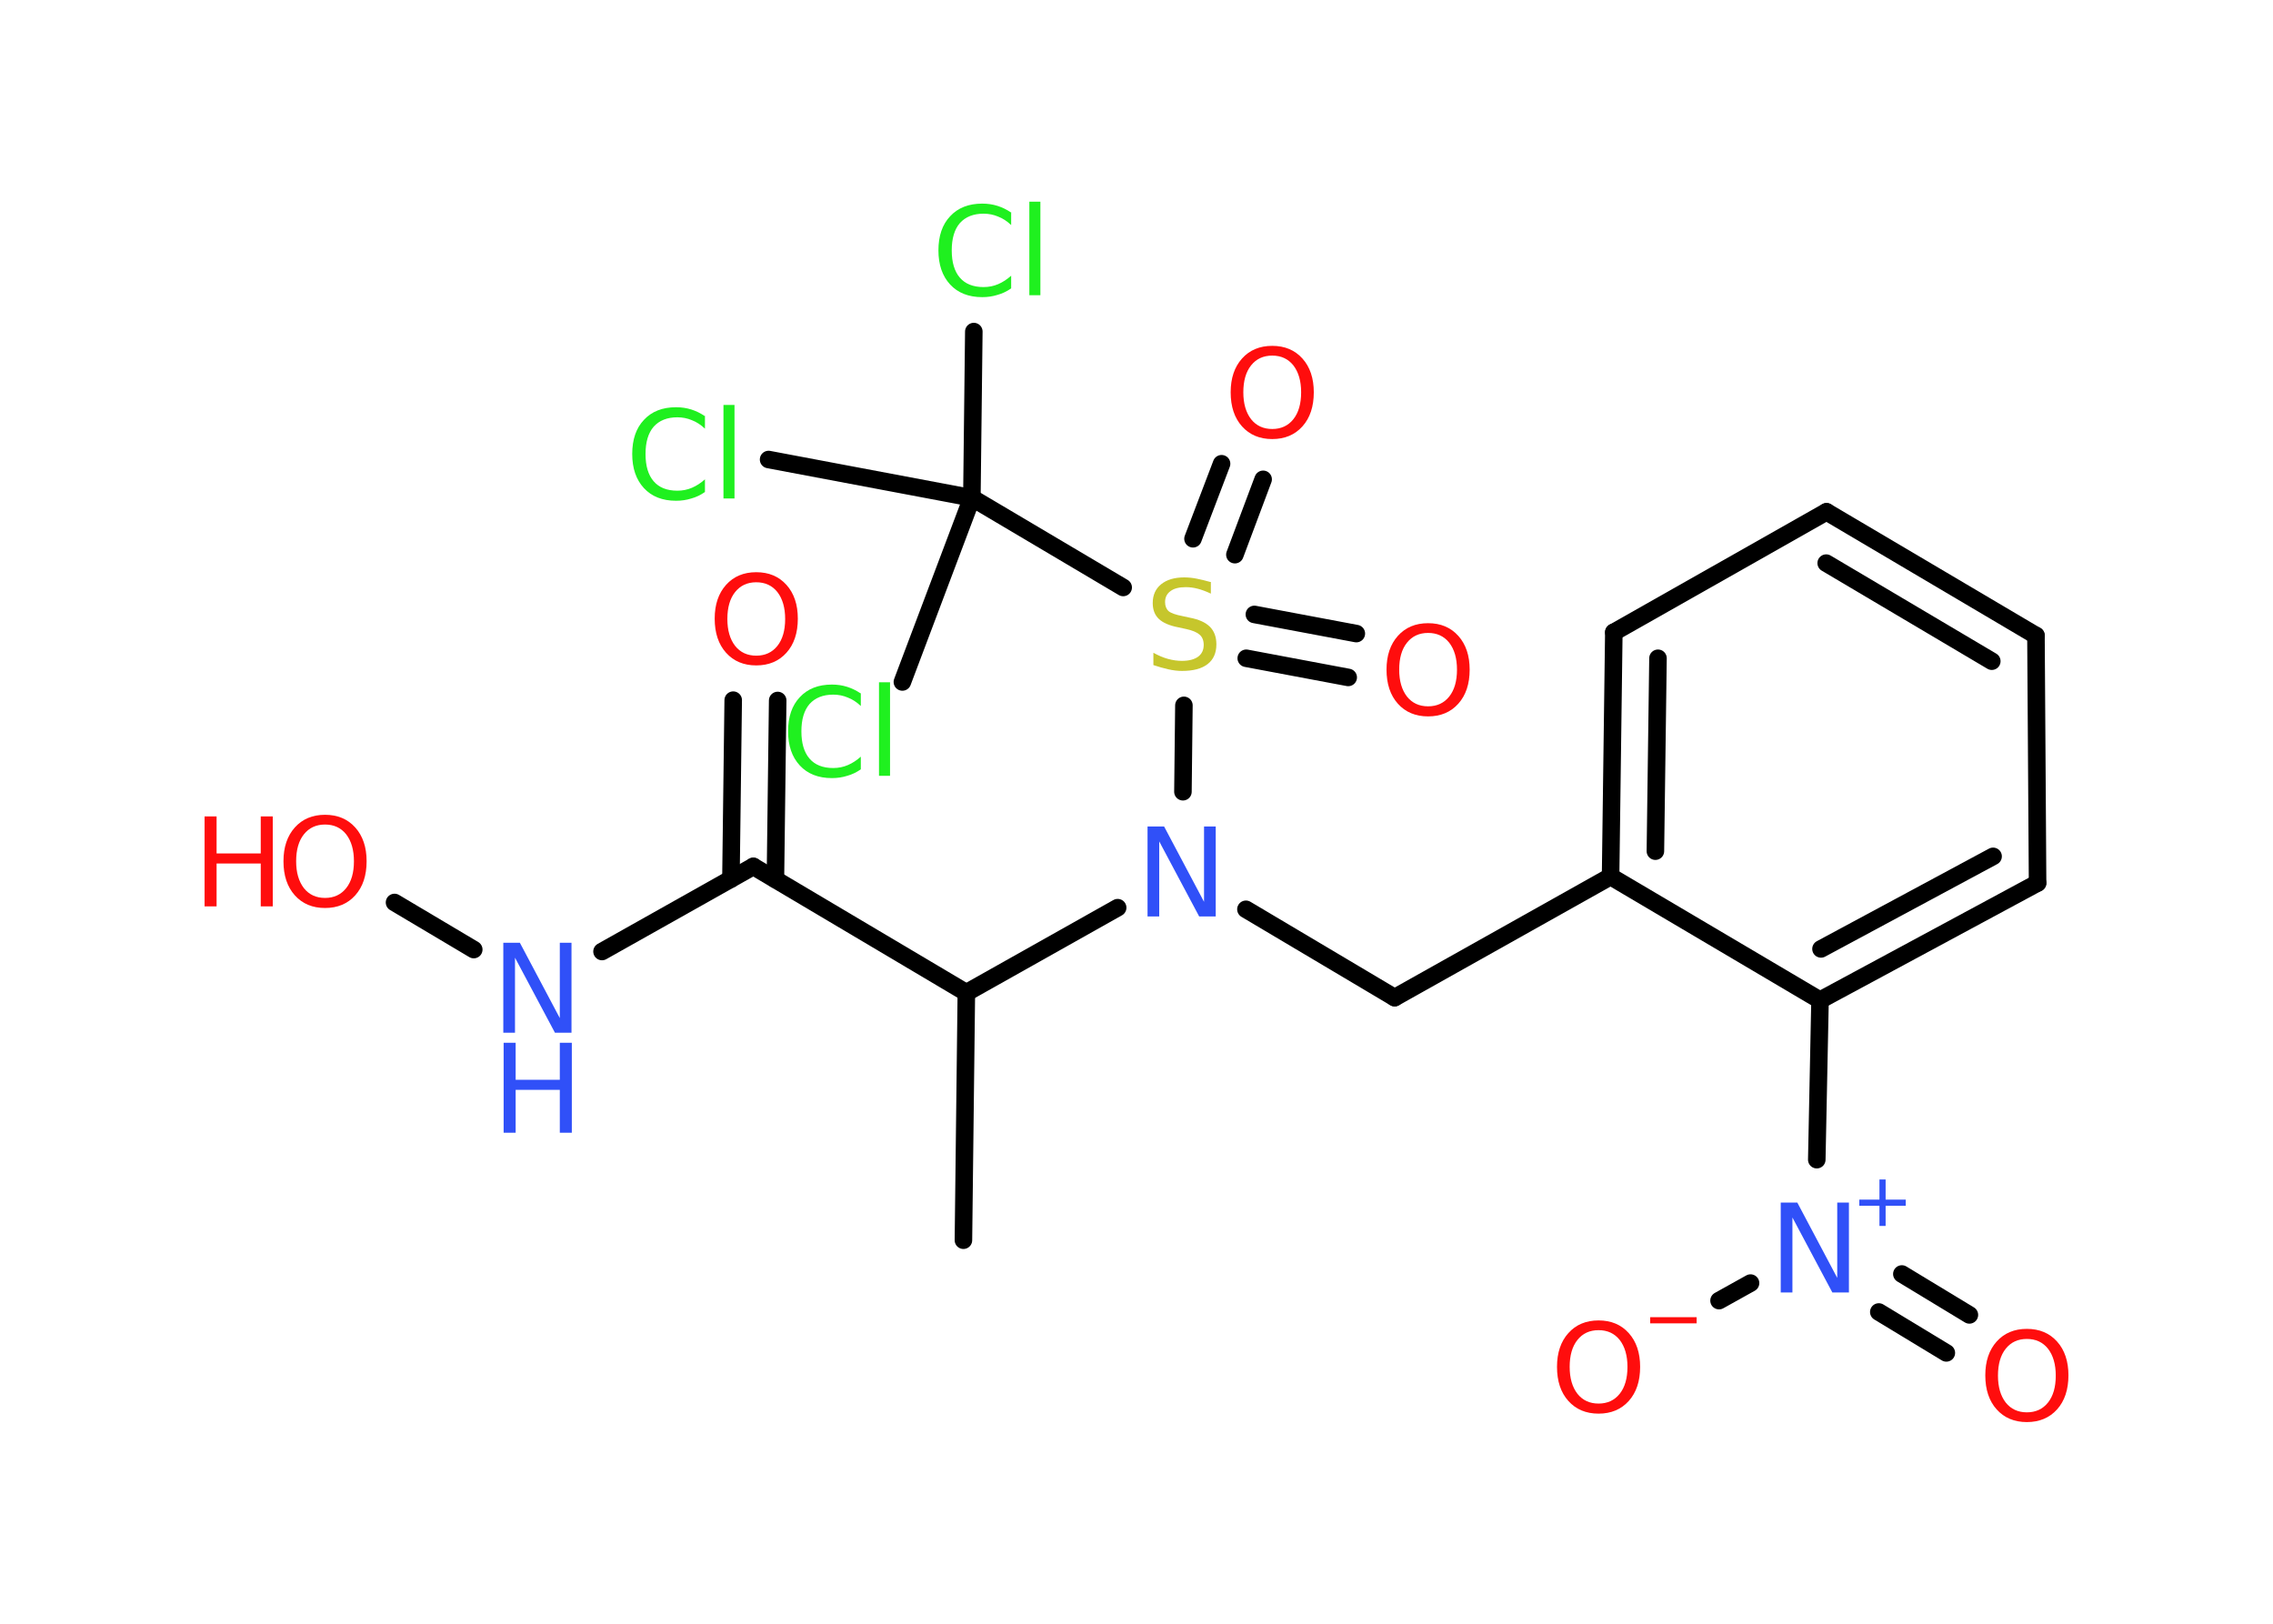 <?xml version='1.0' encoding='UTF-8'?>
<!DOCTYPE svg PUBLIC "-//W3C//DTD SVG 1.1//EN" "http://www.w3.org/Graphics/SVG/1.1/DTD/svg11.dtd">
<svg version='1.2' xmlns='http://www.w3.org/2000/svg' xmlns:xlink='http://www.w3.org/1999/xlink' width='70.0mm' height='50.0mm' viewBox='0 0 70.0 50.0'>
  <desc>Generated by the Chemistry Development Kit (http://github.com/cdk)</desc>
  <g stroke-linecap='round' stroke-linejoin='round' stroke='#000000' stroke-width='.54' fill='#FF0D0D'>
    <rect x='.0' y='.0' width='70.0' height='50.0' fill='#FFFFFF' stroke='none'/>
    <g id='mol1' class='mol'>
      <line id='mol1bnd1' class='bond' x1='29.67' y1='38.19' x2='29.76' y2='30.57'/>
      <line id='mol1bnd2' class='bond' x1='29.76' y1='30.57' x2='23.2' y2='26.68'/>
      <g id='mol1bnd3' class='bond'>
        <line x1='22.51' y1='27.07' x2='22.58' y2='21.56'/>
        <line x1='23.88' y1='27.08' x2='23.95' y2='21.57'/>
      </g>
      <line id='mol1bnd4' class='bond' x1='23.2' y1='26.68' x2='18.54' y2='29.3'/>
      <line id='mol1bnd5' class='bond' x1='14.59' y1='29.24' x2='12.15' y2='27.79'/>
      <line id='mol1bnd6' class='bond' x1='29.76' y1='30.57' x2='34.42' y2='27.95'/>
      <line id='mol1bnd7' class='bond' x1='38.37' y1='28.0' x2='42.95' y2='30.72'/>
      <line id='mol1bnd8' class='bond' x1='42.95' y1='30.72' x2='49.6' y2='26.99'/>
      <g id='mol1bnd9' class='bond'>
        <line x1='49.7' y1='19.47' x2='49.6' y2='26.99'/>
        <line x1='51.06' y1='20.27' x2='50.98' y2='26.21'/>
      </g>
      <line id='mol1bnd10' class='bond' x1='49.7' y1='19.47' x2='56.25' y2='15.76'/>
      <g id='mol1bnd11' class='bond'>
        <line x1='62.7' y1='19.57' x2='56.25' y2='15.76'/>
        <line x1='61.34' y1='20.36' x2='56.24' y2='17.34'/>
      </g>
      <line id='mol1bnd12' class='bond' x1='62.7' y1='19.57' x2='62.75' y2='27.19'/>
      <g id='mol1bnd13' class='bond'>
        <line x1='56.05' y1='30.8' x2='62.75' y2='27.19'/>
        <line x1='56.08' y1='29.22' x2='61.38' y2='26.37'/>
      </g>
      <line id='mol1bnd14' class='bond' x1='49.6' y1='26.99' x2='56.05' y2='30.8'/>
      <line id='mol1bnd15' class='bond' x1='56.05' y1='30.8' x2='55.95' y2='35.71'/>
      <g id='mol1bnd16' class='bond'>
        <line x1='58.57' y1='39.23' x2='60.65' y2='40.49'/>
        <line x1='57.86' y1='40.4' x2='59.94' y2='41.66'/>
      </g>
      <line id='mol1bnd17' class='bond' x1='53.91' y1='39.51' x2='52.94' y2='40.05'/>
      <line id='mol1bnd18' class='bond' x1='36.43' y1='24.38' x2='36.46' y2='21.72'/>
      <g id='mol1bnd19' class='bond'>
        <line x1='38.63' y1='18.92' x2='41.77' y2='19.51'/>
        <line x1='38.38' y1='20.27' x2='41.52' y2='20.86'/>
      </g>
      <g id='mol1bnd20' class='bond'>
        <line x1='36.74' y1='16.59' x2='37.62' y2='14.28'/>
        <line x1='38.03' y1='17.08' x2='38.9' y2='14.76'/>
      </g>
      <line id='mol1bnd21' class='bond' x1='34.59' y1='18.09' x2='29.93' y2='15.33'/>
      <line id='mol1bnd22' class='bond' x1='29.93' y1='15.33' x2='29.99' y2='10.21'/>
      <line id='mol1bnd23' class='bond' x1='29.93' y1='15.33' x2='23.67' y2='14.15'/>
      <line id='mol1bnd24' class='bond' x1='29.93' y1='15.33' x2='27.79' y2='21.0'/>
      <path id='mol1atm4' class='atom' d='M23.29 17.93q-.41 .0 -.65 .3q-.24 .3 -.24 .83q.0 .52 .24 .83q.24 .3 .65 .3q.41 .0 .65 -.3q.24 -.3 .24 -.83q.0 -.52 -.24 -.83q-.24 -.3 -.65 -.3zM23.29 17.62q.58 .0 .93 .39q.35 .39 .35 1.04q.0 .66 -.35 1.05q-.35 .39 -.93 .39q-.58 .0 -.93 -.39q-.35 -.39 -.35 -1.05q.0 -.65 .35 -1.04q.35 -.39 .93 -.39z' stroke='none'/>
      <g id='mol1atm5' class='atom'>
        <path d='M15.51 29.03h.5l1.23 2.32v-2.32h.36v2.77h-.51l-1.23 -2.31v2.31h-.36v-2.77z' stroke='none' fill='#3050F8'/>
        <path d='M15.51 32.11h.37v1.14h1.36v-1.14h.37v2.77h-.37v-1.32h-1.36v1.32h-.37v-2.77z' stroke='none' fill='#3050F8'/>
      </g>
      <g id='mol1atm6' class='atom'>
        <path d='M10.01 25.39q-.41 .0 -.65 .3q-.24 .3 -.24 .83q.0 .52 .24 .83q.24 .3 .65 .3q.41 .0 .65 -.3q.24 -.3 .24 -.83q.0 -.52 -.24 -.83q-.24 -.3 -.65 -.3zM10.01 25.09q.58 .0 .93 .39q.35 .39 .35 1.04q.0 .66 -.35 1.05q-.35 .39 -.93 .39q-.58 .0 -.93 -.39q-.35 -.39 -.35 -1.05q.0 -.65 .35 -1.04q.35 -.39 .93 -.39z' stroke='none'/>
        <path d='M6.3 25.14h.37v1.14h1.36v-1.14h.37v2.77h-.37v-1.32h-1.36v1.32h-.37v-2.77z' stroke='none'/>
      </g>
      <path id='mol1atm7' class='atom' d='M35.35 25.45h.5l1.23 2.32v-2.32h.36v2.77h-.51l-1.23 -2.31v2.31h-.36v-2.77z' stroke='none' fill='#3050F8'/>
      <g id='mol1atm15' class='atom'>
        <path d='M54.85 37.03h.5l1.23 2.32v-2.32h.36v2.77h-.51l-1.23 -2.31v2.31h-.36v-2.77z' stroke='none' fill='#3050F8'/>
        <path d='M58.07 36.32v.62h.62v.19h-.62v.62h-.19v-.62h-.62v-.19h.62v-.62h.19z' stroke='none' fill='#3050F8'/>
      </g>
      <path id='mol1atm16' class='atom' d='M62.42 41.23q-.41 .0 -.65 .3q-.24 .3 -.24 .83q.0 .52 .24 .83q.24 .3 .65 .3q.41 .0 .65 -.3q.24 -.3 .24 -.83q.0 -.52 -.24 -.83q-.24 -.3 -.65 -.3zM62.42 40.92q.58 .0 .93 .39q.35 .39 .35 1.04q.0 .66 -.35 1.05q-.35 .39 -.93 .39q-.58 .0 -.93 -.39q-.35 -.39 -.35 -1.05q.0 -.65 .35 -1.04q.35 -.39 .93 -.39z' stroke='none'/>
      <g id='mol1atm17' class='atom'>
        <path d='M49.23 40.96q-.41 .0 -.65 .3q-.24 .3 -.24 .83q.0 .52 .24 .83q.24 .3 .65 .3q.41 .0 .65 -.3q.24 -.3 .24 -.83q.0 -.52 -.24 -.83q-.24 -.3 -.65 -.3zM49.23 40.66q.58 .0 .93 .39q.35 .39 .35 1.04q.0 .66 -.35 1.05q-.35 .39 -.93 .39q-.58 .0 -.93 -.39q-.35 -.39 -.35 -1.05q.0 -.65 .35 -1.04q.35 -.39 .93 -.39z' stroke='none'/>
        <path d='M50.82 40.56h1.43v.19h-1.43v-.19z' stroke='none'/>
      </g>
      <path id='mol1atm18' class='atom' d='M37.29 17.92v.36q-.21 -.1 -.4 -.15q-.19 -.05 -.37 -.05q-.31 .0 -.47 .12q-.17 .12 -.17 .34q.0 .18 .11 .28q.11 .09 .42 .15l.23 .05q.42 .08 .62 .28q.2 .2 .2 .54q.0 .4 -.27 .61q-.27 .21 -.79 .21q-.2 .0 -.42 -.05q-.22 -.05 -.46 -.13v-.38q.23 .13 .45 .19q.22 .06 .43 .06q.32 .0 .5 -.13q.17 -.13 .17 -.36q.0 -.21 -.13 -.32q-.13 -.11 -.41 -.17l-.23 -.05q-.42 -.08 -.61 -.26q-.19 -.18 -.19 -.49q.0 -.37 .26 -.58q.26 -.21 .71 -.21q.19 .0 .39 .04q.2 .04 .41 .1z' stroke='none' fill='#C6C62C'/>
      <path id='mol1atm19' class='atom' d='M43.98 19.49q-.41 .0 -.65 .3q-.24 .3 -.24 .83q.0 .52 .24 .83q.24 .3 .65 .3q.41 .0 .65 -.3q.24 -.3 .24 -.83q.0 -.52 -.24 -.83q-.24 -.3 -.65 -.3zM43.98 19.19q.58 .0 .93 .39q.35 .39 .35 1.04q.0 .66 -.35 1.05q-.35 .39 -.93 .39q-.58 .0 -.93 -.39q-.35 -.39 -.35 -1.05q.0 -.65 .35 -1.04q.35 -.39 .93 -.39z' stroke='none'/>
      <path id='mol1atm20' class='atom' d='M39.18 10.95q-.41 .0 -.65 .3q-.24 .3 -.24 .83q.0 .52 .24 .83q.24 .3 .65 .3q.41 .0 .65 -.3q.24 -.3 .24 -.83q.0 -.52 -.24 -.83q-.24 -.3 -.65 -.3zM39.18 10.65q.58 .0 .93 .39q.35 .39 .35 1.04q.0 .66 -.35 1.05q-.35 .39 -.93 .39q-.58 .0 -.93 -.39q-.35 -.39 -.35 -1.05q.0 -.65 .35 -1.04q.35 -.39 .93 -.39z' stroke='none'/>
      <path id='mol1atm22' class='atom' d='M31.14 6.53v.4q-.19 -.18 -.4 -.26q-.21 -.09 -.45 -.09q-.47 .0 -.73 .29q-.25 .29 -.25 .84q.0 .55 .25 .84q.25 .29 .73 .29q.24 .0 .45 -.09q.21 -.09 .4 -.26v.39q-.2 .14 -.42 .2q-.22 .07 -.47 .07q-.63 .0 -.99 -.39q-.36 -.39 -.36 -1.05q.0 -.67 .36 -1.05q.36 -.39 .99 -.39q.25 .0 .47 .07q.22 .07 .41 .2zM31.7 6.21h.34v2.88h-.34v-2.88z' stroke='none' fill='#1FF01F'/>
      <path id='mol1atm23' class='atom' d='M21.71 12.8v.4q-.19 -.18 -.4 -.26q-.21 -.09 -.45 -.09q-.47 .0 -.73 .29q-.25 .29 -.25 .84q.0 .55 .25 .84q.25 .29 .73 .29q.24 .0 .45 -.09q.21 -.09 .4 -.26v.39q-.2 .14 -.42 .2q-.22 .07 -.47 .07q-.63 .0 -.99 -.39q-.36 -.39 -.36 -1.05q.0 -.67 .36 -1.05q.36 -.39 .99 -.39q.25 .0 .47 .07q.22 .07 .41 .2zM22.28 12.47h.34v2.88h-.34v-2.88z' stroke='none' fill='#1FF01F'/>
      <path id='mol1atm24' class='atom' d='M26.51 21.34v.4q-.19 -.18 -.4 -.26q-.21 -.09 -.45 -.09q-.47 .0 -.73 .29q-.25 .29 -.25 .84q.0 .55 .25 .84q.25 .29 .73 .29q.24 .0 .45 -.09q.21 -.09 .4 -.26v.39q-.2 .14 -.42 .2q-.22 .07 -.47 .07q-.63 .0 -.99 -.39q-.36 -.39 -.36 -1.05q.0 -.67 .36 -1.05q.36 -.39 .99 -.39q.25 .0 .47 .07q.22 .07 .41 .2zM27.07 21.01h.34v2.88h-.34v-2.88z' stroke='none' fill='#1FF01F'/>
    </g>
  </g>
</svg>
